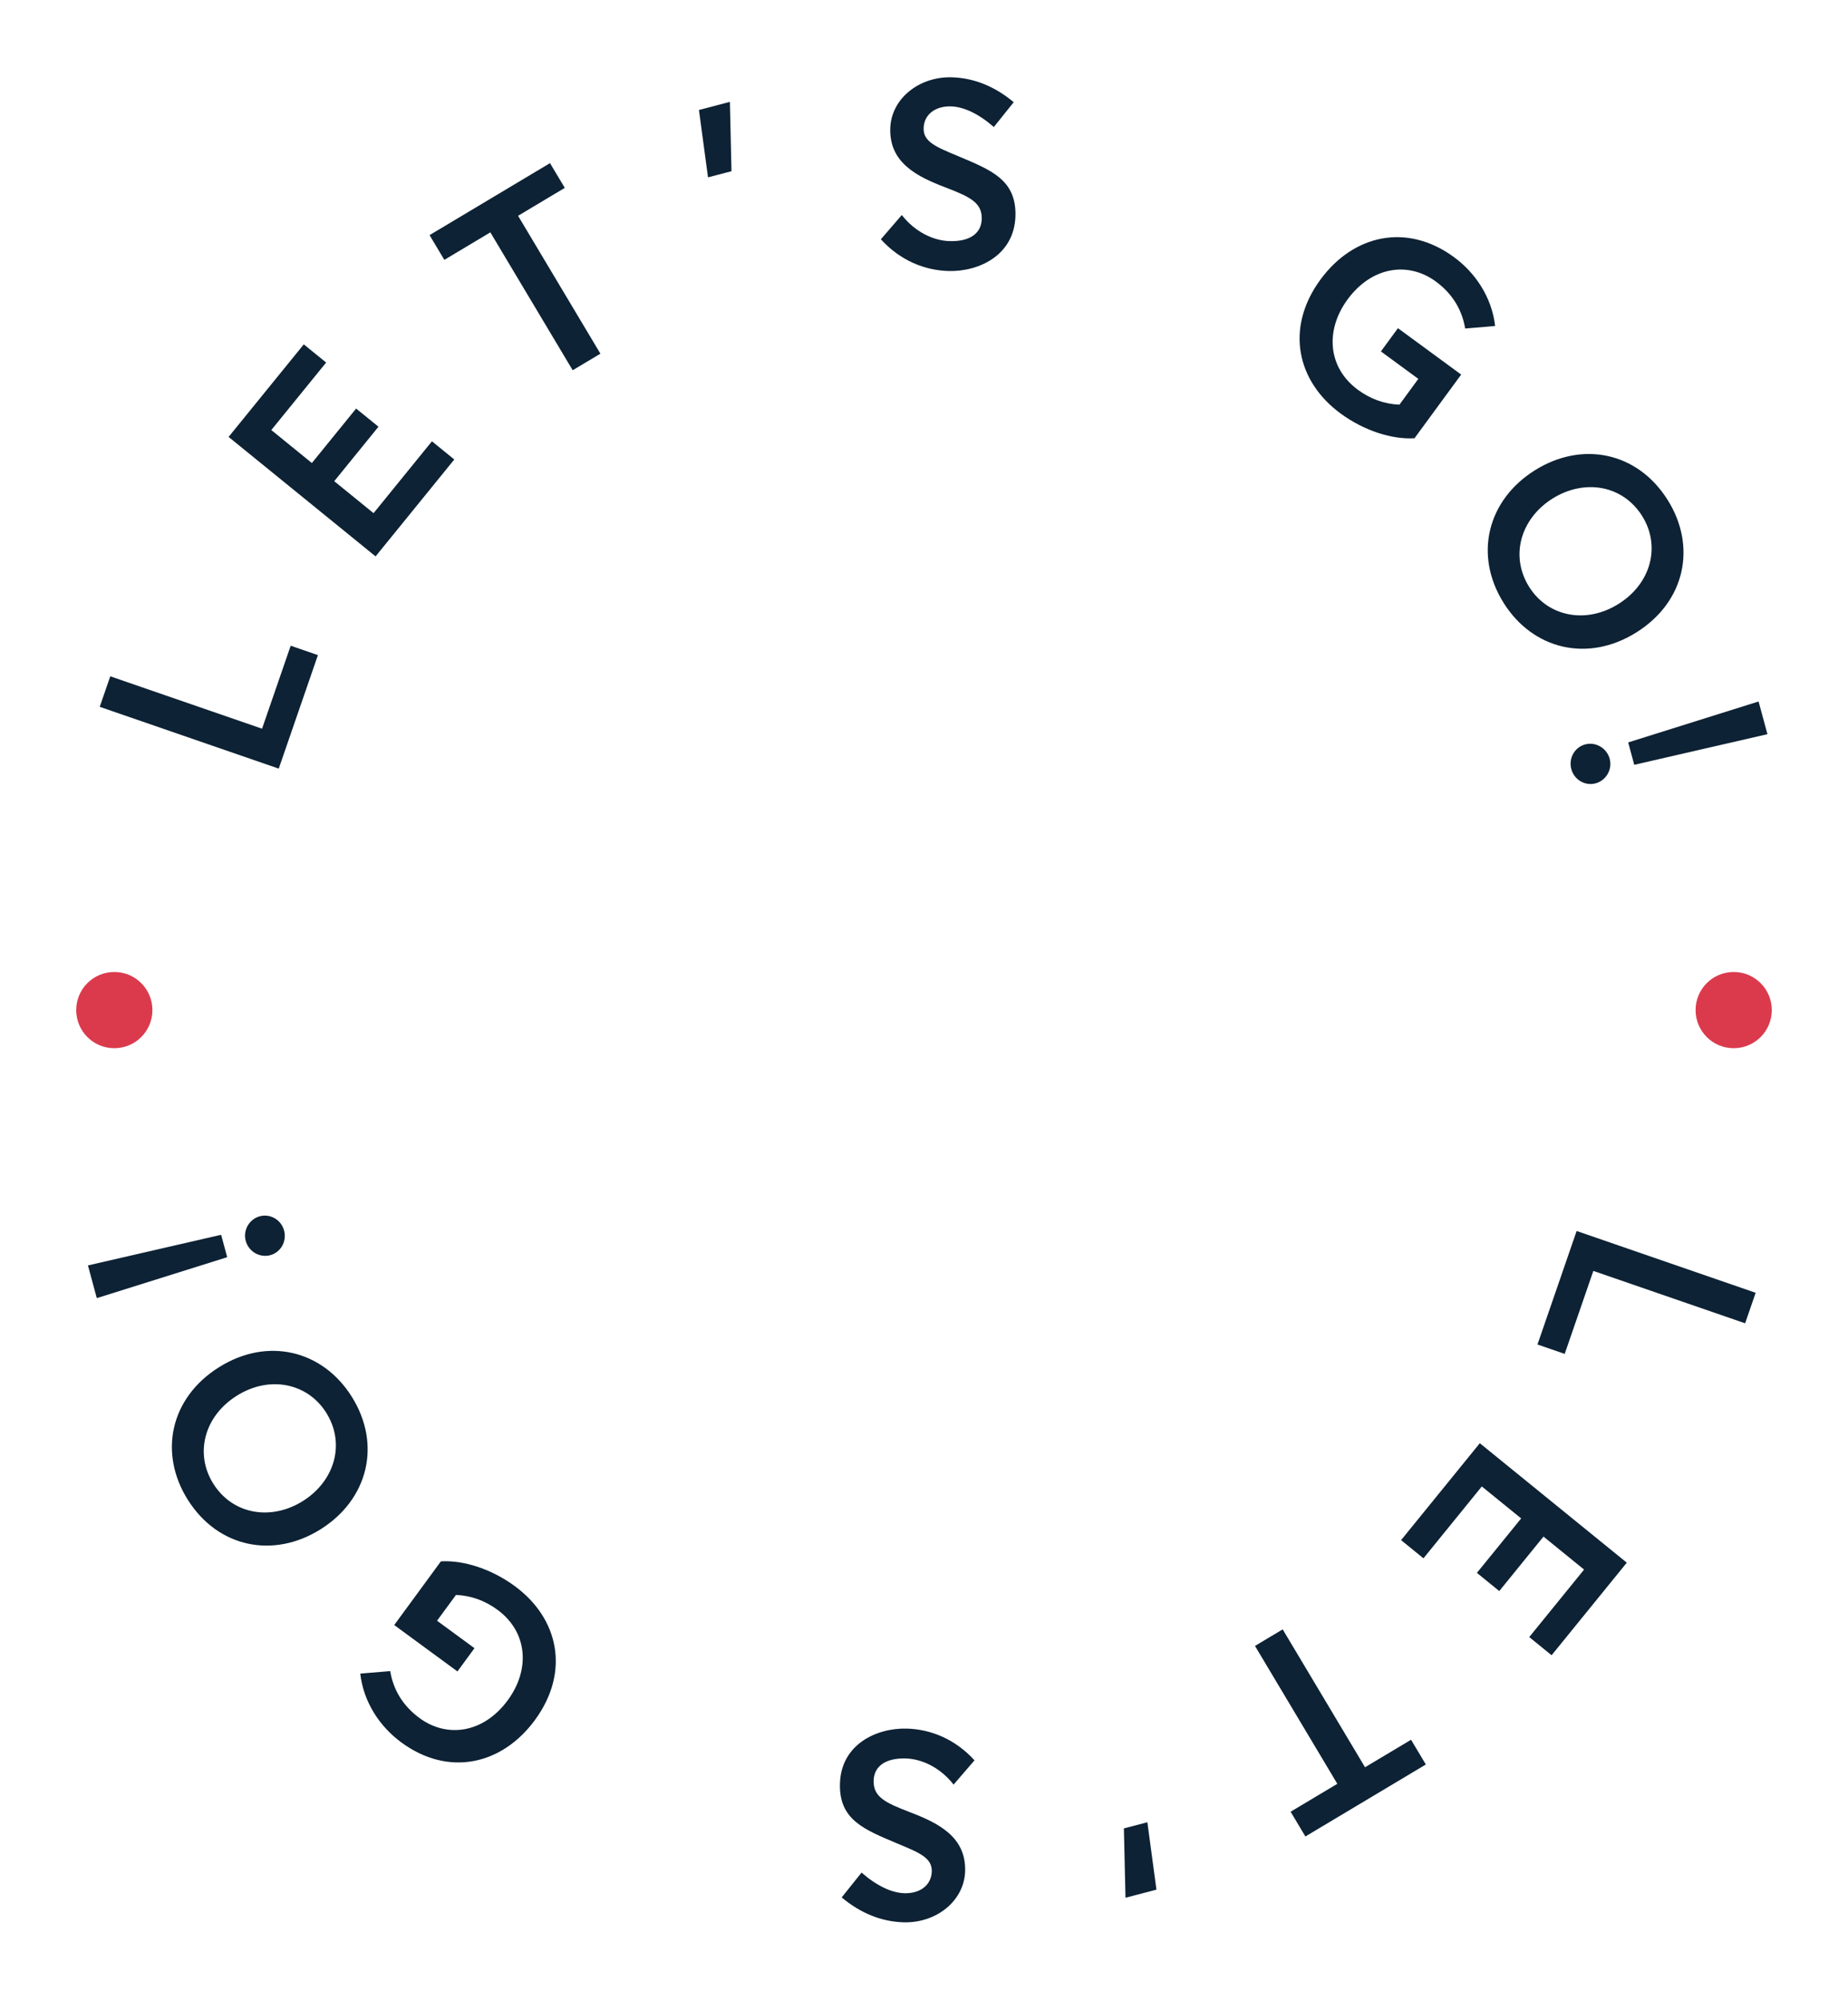 <svg width="97" height="105" viewBox="0 0 97 105" fill="none" xmlns="http://www.w3.org/2000/svg">
<path d="M14.631 40.33L16.687 34.374L15.258 33.881L13.755 38.235L5.788 35.486L5.235 37.087L14.631 40.33Z" fill="#0D2234"/>
<path d="M19.714 29.194L23.845 24.109L22.672 23.155L19.608 26.926L17.544 25.248L19.866 22.39L18.692 21.437L16.37 24.295L14.241 22.564L17.119 19.022L15.945 18.069L11.999 22.925L19.714 29.194Z" fill="#0D2234"/>
<path d="M30.06 19.427L31.515 18.558L27.193 11.323L29.645 9.858L28.869 8.56L22.547 12.337L23.323 13.635L25.738 12.192L30.06 19.427Z" fill="#0D2234"/>
<path d="M37.163 9.306L38.395 8.984L38.312 5.345L36.687 5.77L37.163 9.306Z" fill="#0D2234"/>
<path d="M49.791 14.22C51.386 14.262 53.245 13.388 53.3 11.331C53.352 9.414 51.992 8.915 50.303 8.197C49.112 7.703 48.447 7.433 48.481 6.706C48.515 5.964 49.142 5.561 49.911 5.582C50.583 5.6 51.371 5.971 52.165 6.665L53.209 5.362C52.222 4.538 51.128 4.088 49.953 4.056C48.231 4.01 46.771 5.189 46.729 6.742C46.68 8.562 48.16 9.274 49.657 9.846C50.904 10.328 51.554 10.626 51.531 11.493C51.511 12.221 50.939 12.682 49.847 12.652C48.993 12.63 48.026 12.169 47.335 11.282L46.236 12.555C47.243 13.661 48.517 14.185 49.791 14.22Z" fill="#0D2234"/>
<path d="M70.37 21.699C71.601 22.601 73.065 23.067 74.246 22.995L76.696 19.654L73.377 17.22L72.483 18.439L74.447 19.879L73.454 21.234C72.647 21.198 71.924 20.929 71.281 20.457C69.678 19.281 69.556 17.317 70.731 15.714C72.006 13.975 73.919 13.711 75.364 14.77C76.267 15.433 76.749 16.29 76.905 17.238L78.478 17.106C78.304 15.59 77.436 14.311 76.319 13.492C73.846 11.679 71.039 12.311 69.309 14.671C67.446 17.211 68.067 20.01 70.37 21.699Z" fill="#0D2234"/>
<path d="M78.928 31.64C80.455 34.07 83.338 34.788 85.898 33.179C88.47 31.562 89.061 28.661 87.533 26.231C85.946 23.707 83.033 23.123 80.556 24.681C78.079 26.238 77.341 29.116 78.928 31.64ZM80.267 30.799C79.232 29.151 79.84 27.198 81.487 26.162C83.135 25.127 85.158 25.426 86.194 27.073C87.17 28.626 86.69 30.598 84.959 31.686C83.24 32.766 81.243 32.351 80.267 30.799Z" fill="#0D2234"/>
<path d="M85.462 38.955L85.781 40.13L92.772 38.523L92.306 36.807L85.462 38.955ZM82.478 40.36C82.628 40.913 83.199 41.252 83.753 41.102C84.307 40.951 84.641 40.367 84.491 39.813C84.337 39.246 83.753 38.911 83.199 39.061C82.645 39.212 82.324 39.792 82.478 40.36Z" fill="#0D2234"/>
<path d="M82.756 64.59L80.701 70.546L82.13 71.039L83.633 66.685L91.6 69.434L92.153 67.833L82.756 64.59Z" fill="#0D2234"/>
<path d="M77.674 75.726L73.542 80.811L74.716 81.765L77.779 77.994L79.844 79.672L77.522 82.529L78.695 83.483L81.017 80.625L83.147 82.356L80.269 85.898L81.442 86.851L85.389 81.994L77.674 75.726Z" fill="#0D2234"/>
<path d="M67.327 85.493L65.873 86.362L70.195 93.597L67.743 95.062L68.519 96.36L74.841 92.583L74.065 91.285L71.649 92.728L67.327 85.493Z" fill="#0D2234"/>
<path d="M60.225 95.614L58.992 95.936L59.076 99.575L60.701 99.15L60.225 95.614Z" fill="#0D2234"/>
<path d="M47.597 90.7C46.001 90.657 44.143 91.532 44.088 93.589C44.036 95.506 45.395 96.005 47.084 96.723C48.276 97.217 48.941 97.487 48.907 98.214C48.873 98.956 48.246 99.359 47.476 99.338C46.804 99.32 46.016 98.949 45.222 98.255L44.179 99.558C45.165 100.382 46.26 100.832 47.435 100.864C49.157 100.91 50.617 99.731 50.659 98.177C50.708 96.358 49.228 95.646 47.731 95.074C46.484 94.592 45.833 94.294 45.857 93.427C45.876 92.699 46.449 92.238 47.541 92.267C48.394 92.29 49.362 92.751 50.053 93.638L51.151 92.365C50.145 91.259 48.87 90.735 47.597 90.7Z" fill="#0D2234"/>
<path d="M27.017 83.221C25.787 82.319 24.323 81.853 23.142 81.925L20.692 85.266L24.011 87.7L24.905 86.481L22.94 85.04L23.934 83.686C24.741 83.722 25.463 83.991 26.107 84.463C27.71 85.639 27.832 87.603 26.656 89.206C25.381 90.945 23.469 91.209 22.024 90.15C21.121 89.487 20.638 88.63 20.482 87.683L18.91 87.814C19.083 89.33 19.951 90.609 21.069 91.428C23.541 93.241 26.349 92.609 28.079 90.249C29.942 87.709 29.32 84.91 27.017 83.221Z" fill="#0D2234"/>
<path d="M18.46 73.279C16.932 70.85 14.05 70.132 11.49 71.741C8.918 73.358 8.327 76.259 9.855 78.689C11.442 81.213 14.355 81.796 16.832 80.239C19.309 78.682 20.047 75.804 18.46 73.279ZM17.12 74.121C18.156 75.769 17.548 77.722 15.901 78.758C14.253 79.793 12.23 79.494 11.194 77.847C10.218 76.294 10.698 74.322 12.429 73.234C14.147 72.154 16.144 72.569 17.12 74.121Z" fill="#0D2234"/>
<path d="M11.926 65.965L11.607 64.79L4.616 66.397L5.081 68.113L11.926 65.965ZM14.91 64.56C14.759 64.006 14.189 63.668 13.635 63.818C13.081 63.969 12.746 64.553 12.897 65.107C13.051 65.674 13.635 66.009 14.189 65.859C14.743 65.708 15.064 65.128 14.91 64.56Z" fill="#0D2234"/>
<circle cx="6" cy="53" r="2" fill="#DB3A4D"/>
<circle cx="91" cy="53" r="2" fill="#DB3A4D"/>
</svg>
